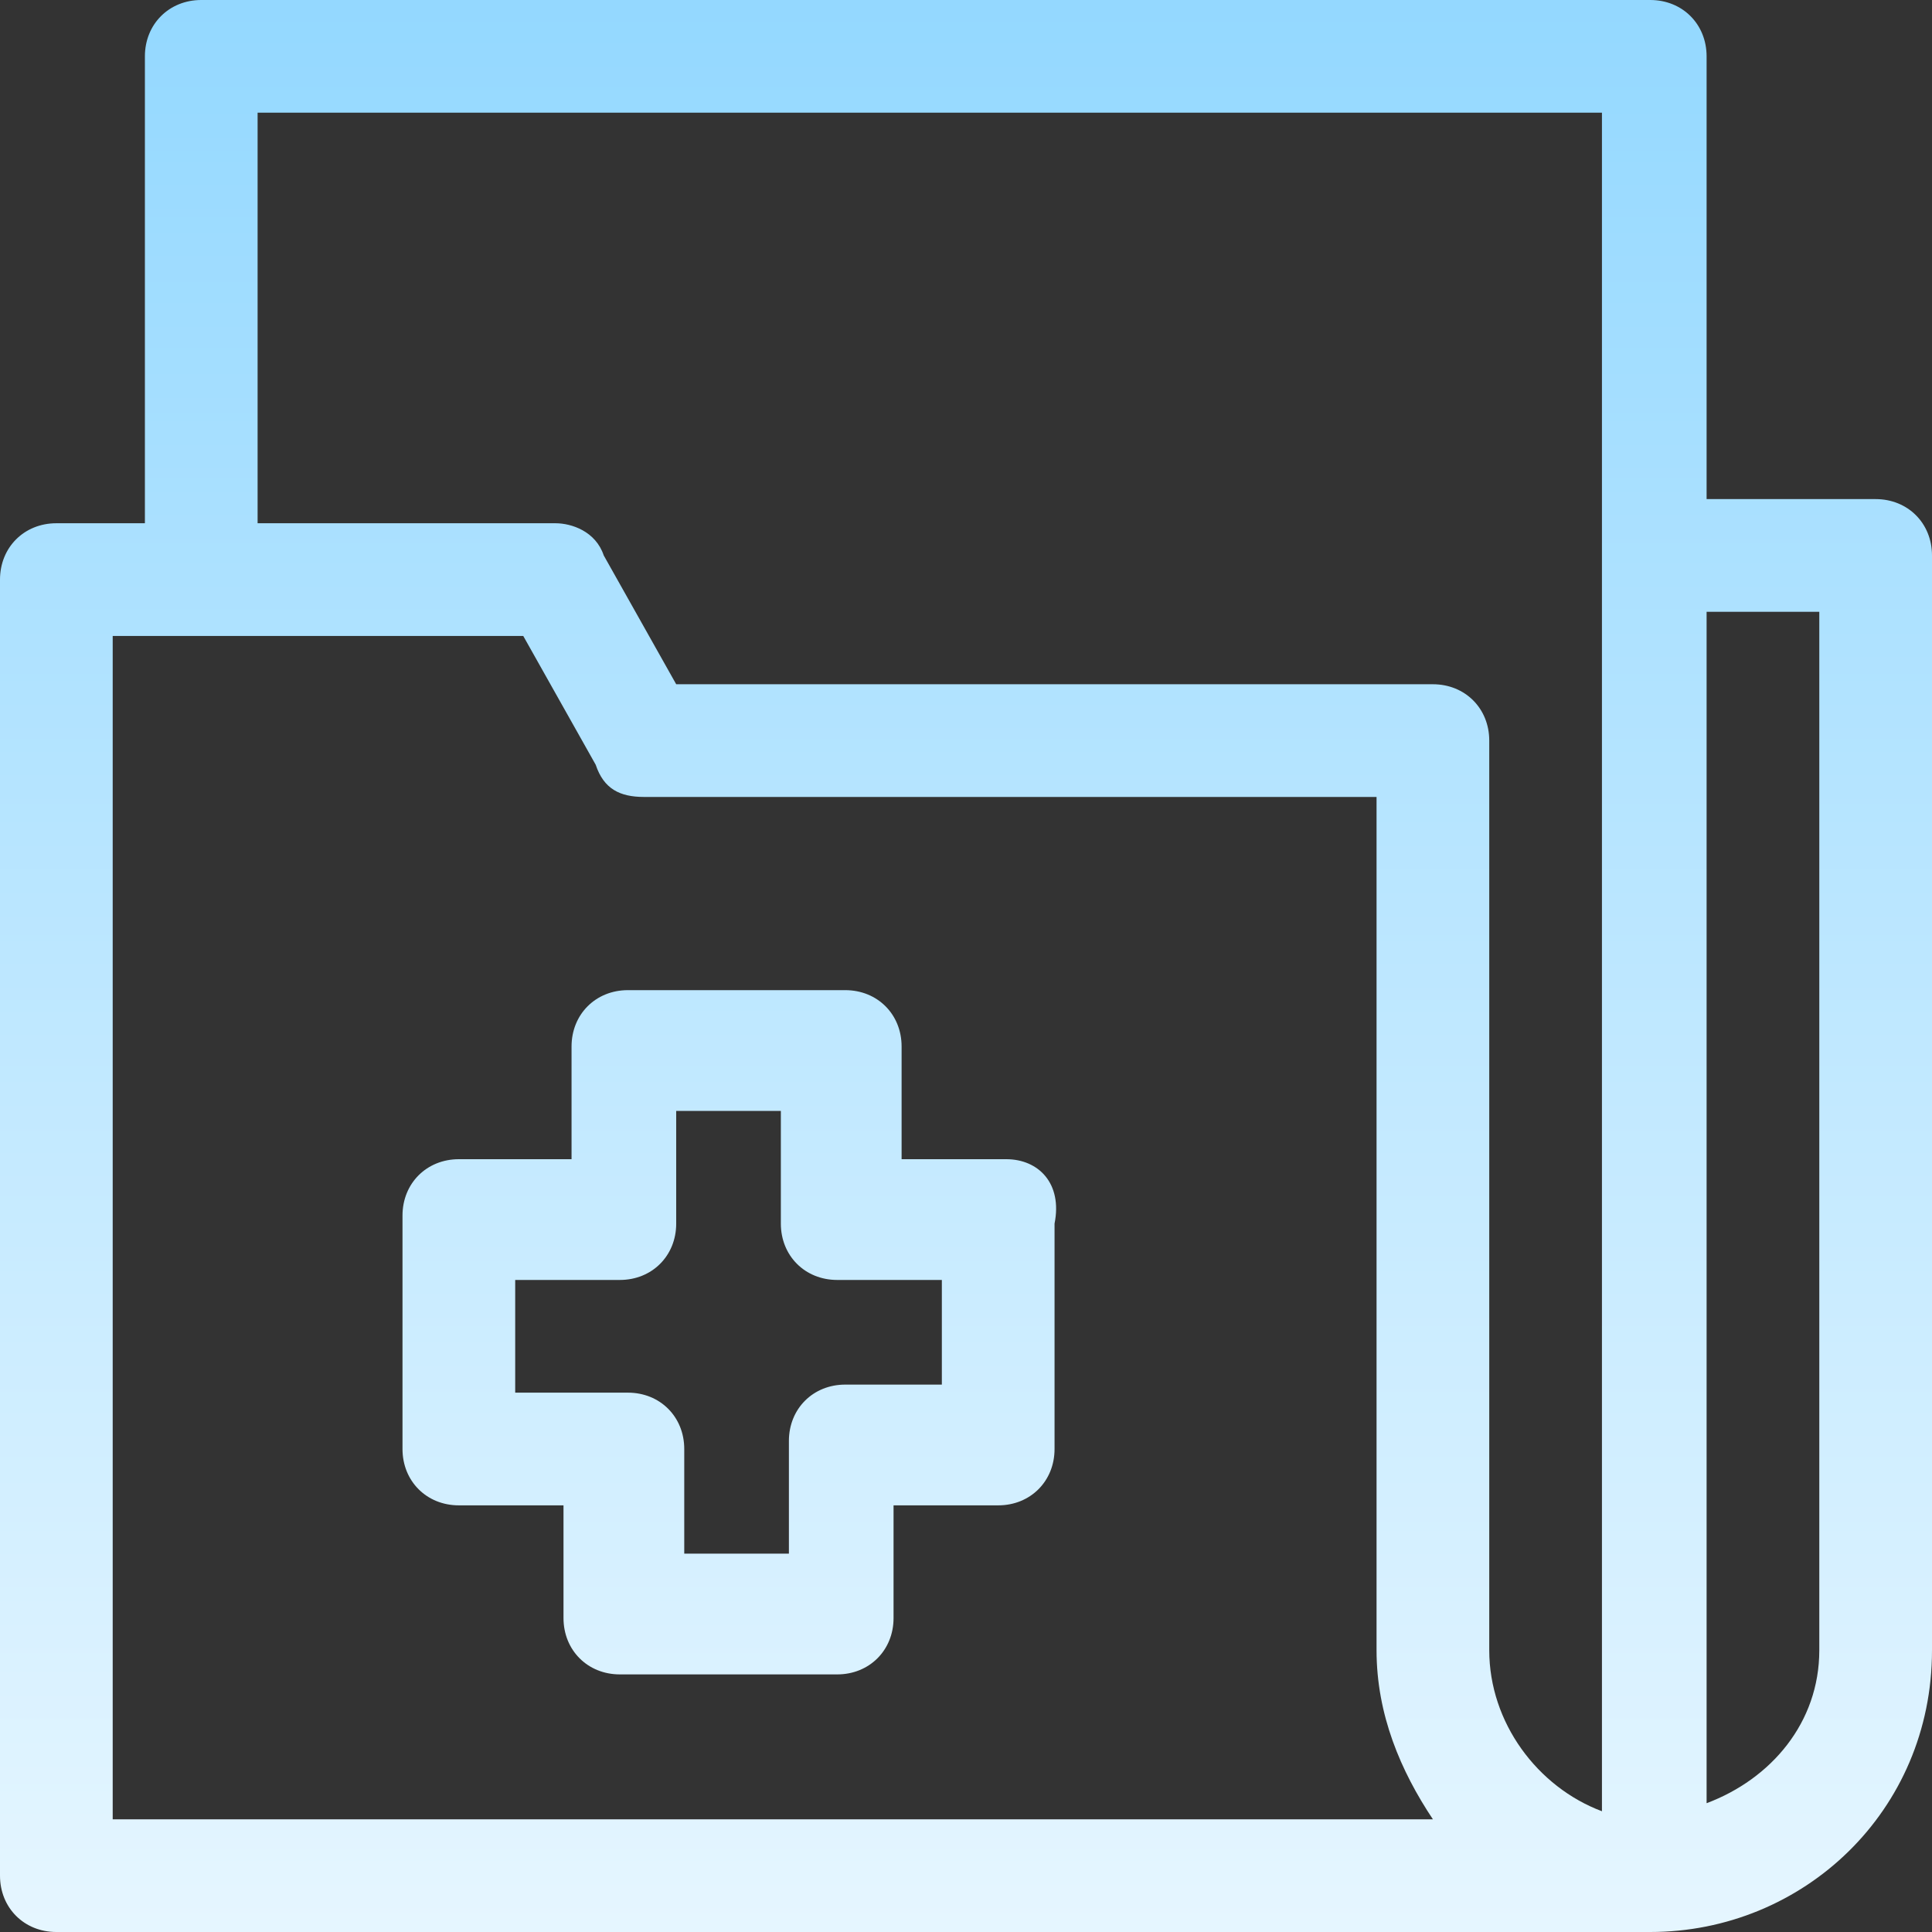 <svg width="24" height="24" viewBox="0 0 24 24" fill="none" xmlns="http://www.w3.org/2000/svg">
<rect x="0" y="0" width="24" height="24" fill="#333333" stroke="none"/>
<path d="M23.3 6.2H21.2V0.7C21.2 0.3 20.9 0 20.5 0H2.5C2.1 0 1.8 0.3 1.8 0.7V6.5H0.7C0.3 6.5 0 6.8 0 7.2V23.3C0 23.7 0.3 24 0.7 24H20.5C22.4 24 24 22.5 24 20.5V6.9C24 6.5 23.7 6.2 23.3 6.2ZM1.4 22.6V7.9H6.5L7.4 9.5C7.5 9.8 7.7 9.9 8 9.9H17.1V20.5C17.1 21.3 17.4 22 17.8 22.6H1.4ZM18.5 20.5V9.2C18.5 8.8 18.2 8.5 17.8 8.5H8.4L7.5 6.9C7.4 6.6 7.1 6.5 6.9 6.5H3.2V1.4H19.9V22.5C19.1 22.2 18.5 21.4 18.5 20.5ZM22.6 20.5C22.6 21.4 22 22.1 21.2 22.4V7.6H22.6V20.5Z" fill="url(#paint0_linear)"/>
<path d="M12.5 14.4H11.2V13C11.2 12.6 10.9 12.3 10.5 12.3H7.8C7.4 12.3 7.1 12.6 7.1 13V14.4H5.7C5.3 14.4 5 14.7 5 15.1V18C5 18.4 5.3 18.7 5.7 18.7H7V20.1C7 20.5 7.3 20.8 7.7 20.8H10.4C10.8 20.8 11.1 20.5 11.1 20.1V18.7H12.4C12.8 18.7 13.1 18.4 13.1 18V15.2C13.2 14.7 12.9 14.4 12.5 14.4ZM11.8 17.2H10.5C10.1 17.2 9.8 17.5 9.8 17.9V19.3H8.5V18C8.5 17.6 8.2 17.3 7.8 17.3H6.4V15.9H7.7C8.1 15.9 8.4 15.6 8.4 15.2V13.8H9.7V15.2C9.7 15.6 10 15.9 10.4 15.9H11.7V17.2H11.8Z" fill="url(#paint1_linear)"/>
<defs>
<linearGradient id="paint0_linear" x1="12" y1="31.471" x2="12" y2="-9.863" gradientUnits="userSpaceOnUse">
<stop stop-color="white"/>
<stop offset="1" stop-color="#72CCFF"/>
</linearGradient>
<linearGradient id="paint1_linear" x1="12" y1="31.471" x2="12" y2="-9.863" gradientUnits="userSpaceOnUse">
<stop stop-color="white"/>
<stop offset="1" stop-color="#72CCFF"/>
</linearGradient>
</defs>
</svg>
